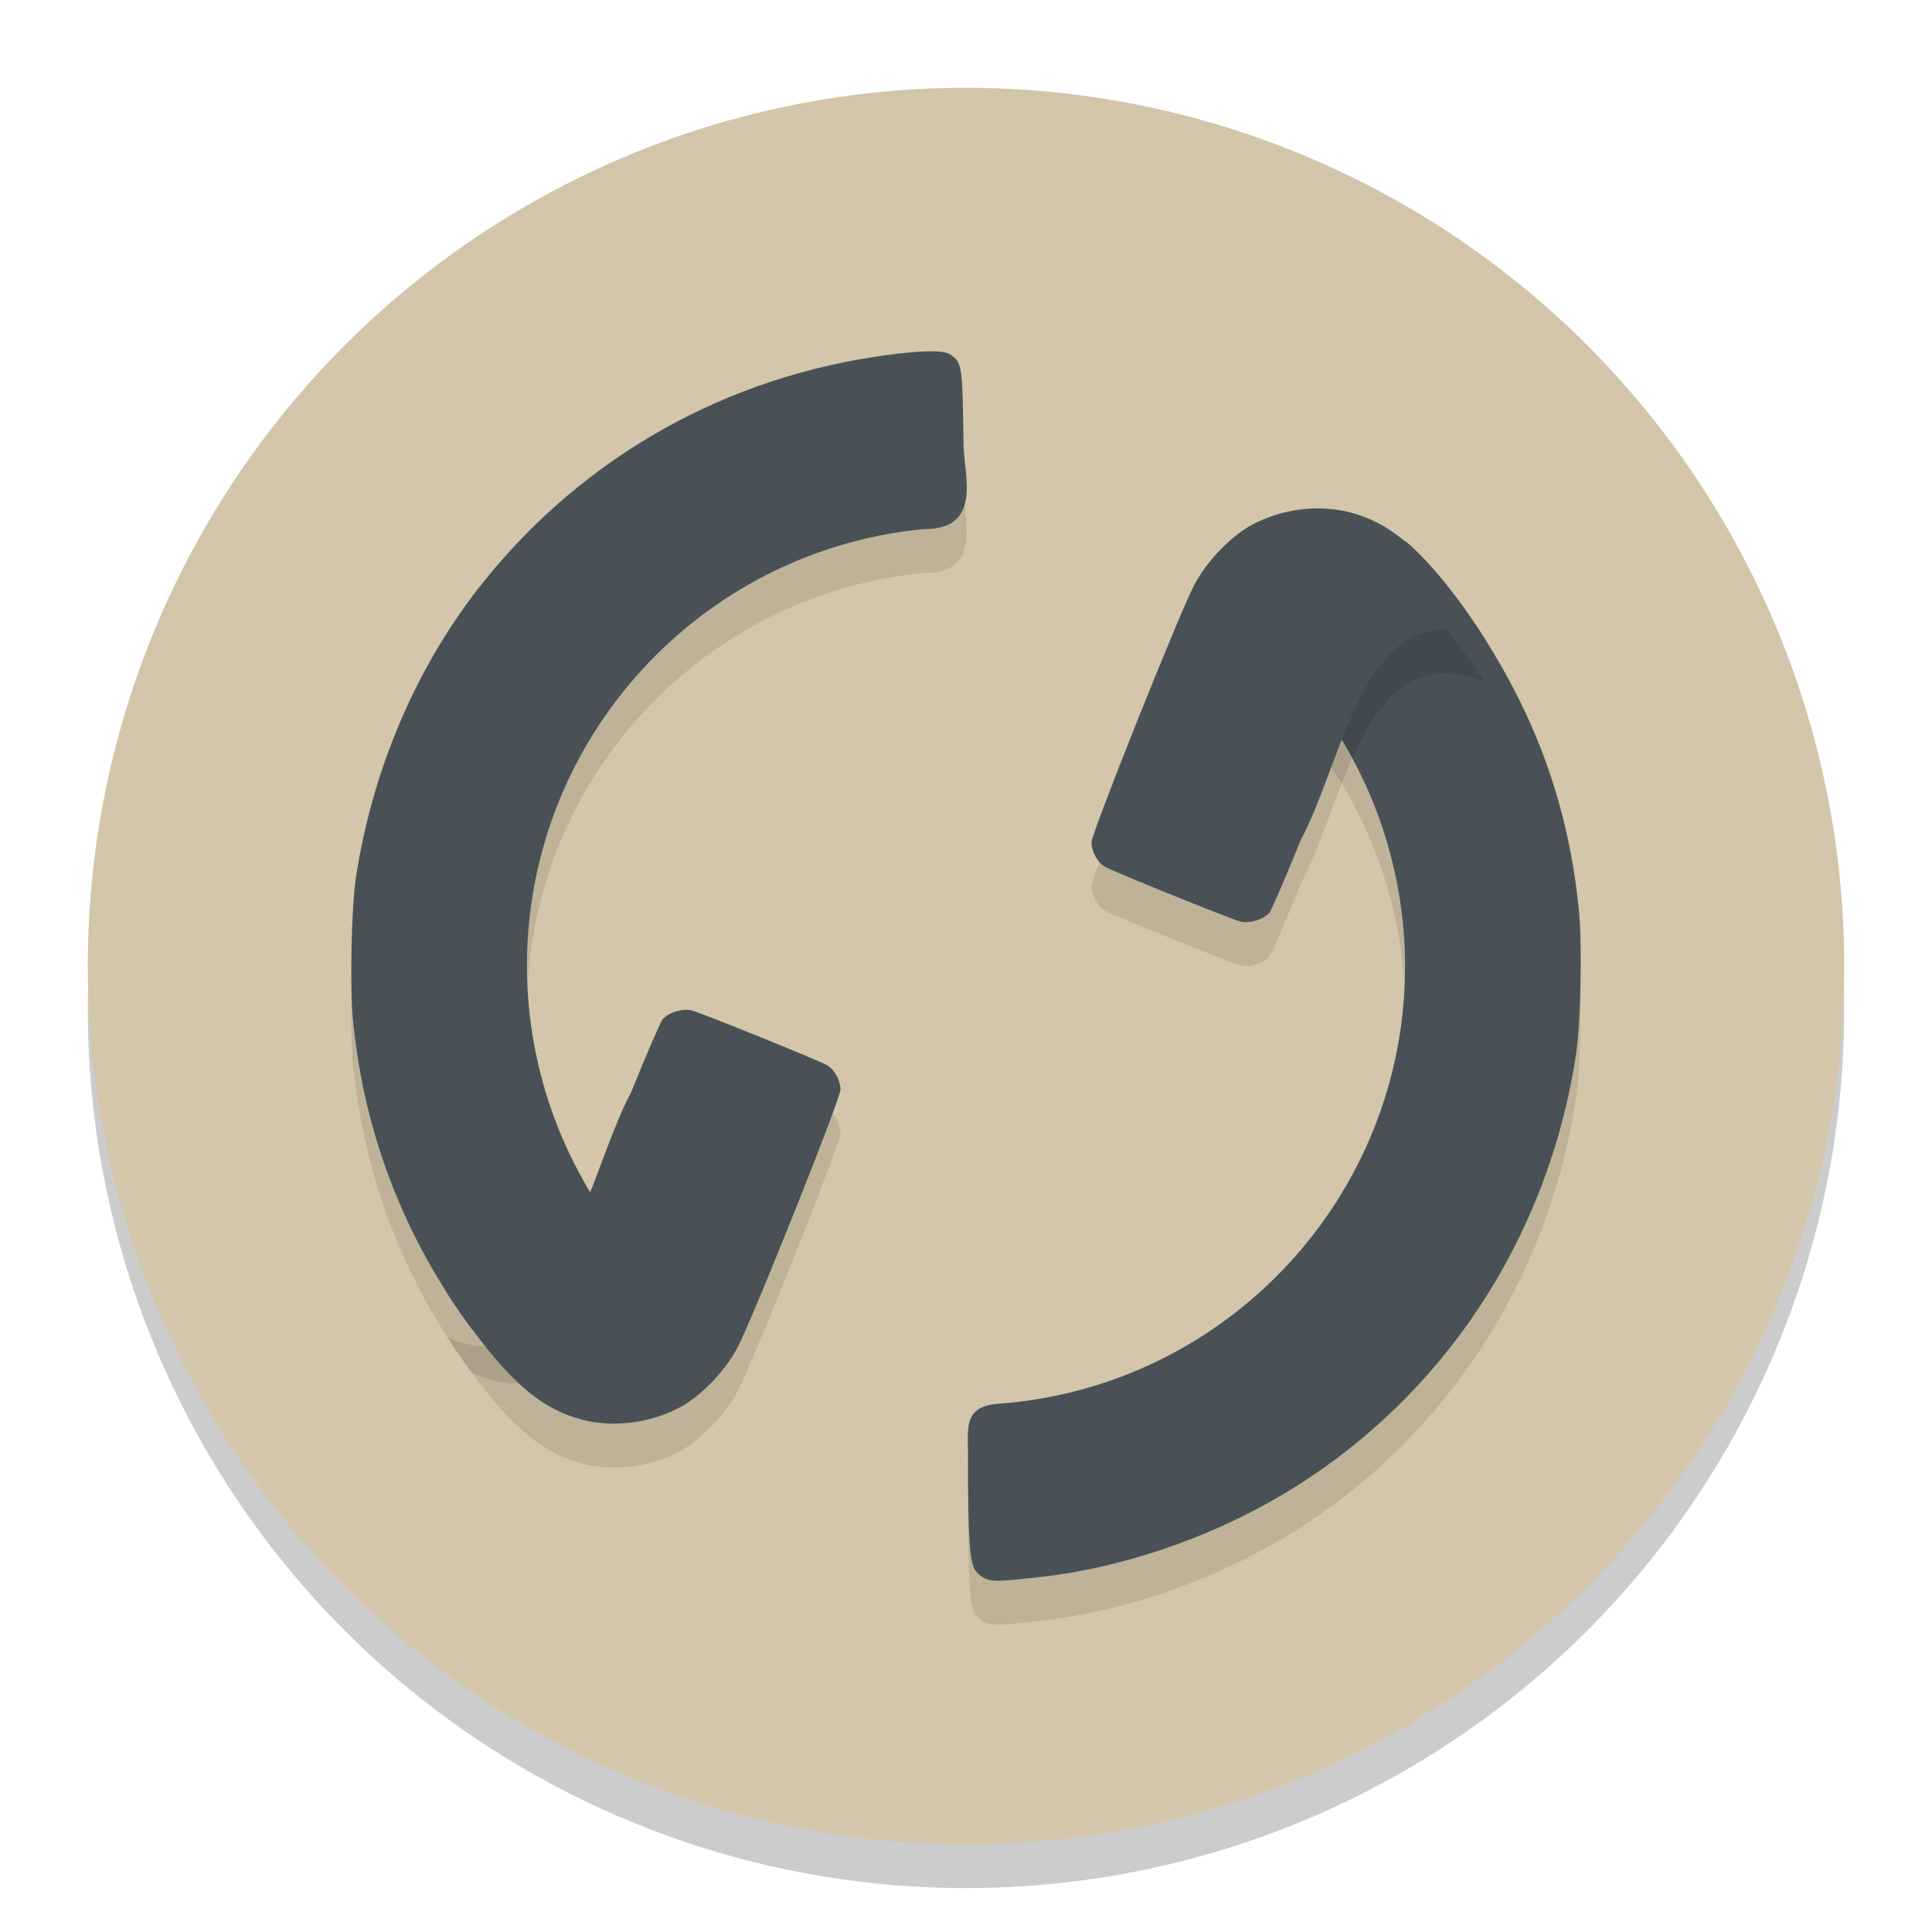 <svg xmlns="http://www.w3.org/2000/svg" width="22" height="22" version="1.1">
 <circle style="opacity:0.2" cx="11" cy="11.5" r="10"/>
 <circle style="fill:#d3c6aa" cx="11" cy="11" r="10"/>
 <path style="opacity:0.2;fill:#d3c6aa" d="M 11,1 A 10,10 0 0 0 1,11 10,10 0 0 0 1.011,11.291 10,10 0 0 1 11,1.5 10,10 0 0 1 20.989,11.209 10,10 0 0 0 21,11 10,10 0 0 0 11,1 Z"/>
 <path style="opacity:0.1" d="m 10.589,4.5 c -0.117,8e-4 -0.274,0.015 -0.474,0.041 -1.833,0.241 -3.452,1.147 -4.604,2.578 -0.756,0.938 -1.271,2.132 -1.459,3.381 -0.05,0.333 -0.069,1.225 -0.034,1.598 0.122,1.295 0.58,2.489 1.354,3.533 C 6.172,16.02 6.99,15.415 7.219,14.763 6.435,13.857 6.002,12.699 6,11.5 6.001,8.906 7.979,6.769 10.517,6.525 11.196,6.532 10.976,5.901 10.972,5.574 10.96,4.651 10.956,4.626 10.819,4.536 10.782,4.512 10.706,4.5 10.589,4.5 Z m 5.295,2.169 C 15.376,6.737 15.041,7.728 15.061,8.593 15.669,9.44 15.998,10.457 16,11.5 c -8e-4,2.622 -2.021,4.777 -4.598,4.982 -0.471,0.023 -0.369,0.309 -0.379,0.669 0,0.85 0.019,1.137 0.081,1.229 0.027,0.041 0.086,0.086 0.131,0.102 0.082,0.028 0.148,0.026 0.573,-0.02 0.944,-0.1 1.952,-0.44 2.802,-0.946 1.804,-1.074 3.019,-2.901 3.338,-5.02 0.05,-0.333 0.069,-1.226 0.034,-1.599 -0.082,-0.874 -0.306,-1.671 -0.682,-2.428 -0.362,-0.729 -0.872,-1.443 -1.284,-1.798 -0.046,-0.008 -0.09,-0.009 -0.133,-0.003 z"/>
 <path style="fill:#495156" d="M 10.589,4 C 10.472,4.001 10.315,4.015 10.115,4.041 8.282,4.282 6.663,5.188 5.511,6.619 4.755,7.558 4.24,8.751 4.052,10 c -0.05,0.333 -0.069,1.225 -0.034,1.598 0.122,1.295 0.58,2.489 1.354,3.533 C 6.172,15.519 6.99,14.915 7.219,14.263 6.435,13.356 6.002,12.198 6,11 6.001,8.405 7.979,6.268 10.517,6.025 11.196,6.032 10.976,5.4 10.972,5.073 10.96,4.151 10.956,4.126 10.819,4.036 10.782,4.012 10.706,3.999 10.589,4 Z m 5.295,2.169 C 15.376,6.237 15.041,7.227 15.061,8.093 15.669,8.94 15.998,9.957 16,11 c -8e-4,2.622 -2.021,4.777 -4.598,4.982 -0.471,0.023 -0.369,0.309 -0.379,0.669 0,0.85 0.019,1.137 0.081,1.229 0.027,0.041 0.086,0.086 0.131,0.102 0.082,0.028 0.148,0.026 0.573,-0.02 0.944,-0.1 1.952,-0.44 2.802,-0.946 1.804,-1.074 3.019,-2.901 3.338,-5.02 0.05,-0.333 0.069,-1.226 0.034,-1.599 -0.082,-0.874 -0.306,-1.671 -0.682,-2.428 -0.362,-0.729 -0.872,-1.443 -1.284,-1.798 -0.046,-0.008 -0.09,-0.009 -0.133,-0.003 z"/>
 <path style="opacity:0.1" d="m 15.101,6.292 c -0.28,-0.017 -0.572,0.043 -0.828,0.175 -0.249,0.129 -0.533,0.422 -0.676,0.698 -0.182,0.353 -1.168,2.824 -1.168,2.927 10e-5,0.101 0.064,0.221 0.147,0.275 0.068,0.044 1.421,0.592 1.546,0.626 0.101,0.027 0.261,-0.02 0.332,-0.098 0.022,-0.024 0.184,-0.4 0.36,-0.835 0.425,-0.795 0.636,-2.199 1.476,-2.378 0.201,-0.035 0.412,-0.003 0.619,0.093 -0.088,-0.138 -0.183,-0.273 -0.281,-0.406 C 16.153,6.73 15.814,6.45 15.375,6.335 15.286,6.312 15.194,6.298 15.101,6.292 Z M 7.878,12.007 c -0.101,-0.027 -0.261,0.02 -0.332,0.098 -0.022,0.024 -0.184,0.4 -0.36,0.835 -0.425,0.795 -0.636,2.199 -1.476,2.378 -0.201,0.035 -0.412,0.003 -0.619,-0.093 0.088,0.138 0.183,0.273 0.281,0.406 0.475,0.639 0.814,0.919 1.253,1.034 0.355,0.093 0.761,0.044 1.103,-0.132 0.249,-0.129 0.533,-0.422 0.676,-0.698 0.182,-0.353 1.168,-2.824 1.168,-2.927 -10e-5,-0.101 -0.064,-0.221 -0.147,-0.275 -0.068,-0.044 -1.421,-0.592 -1.546,-0.626 z"/>
 <path style="fill:#495156" d="m 15.101,5.792 c -0.28,-0.017 -0.572,0.043 -0.828,0.175 -0.249,0.129 -0.533,0.422 -0.676,0.698 -0.182,0.353 -1.168,2.824 -1.168,2.927 10e-5,0.101 0.064,0.221 0.147,0.275 0.068,0.044 1.421,0.592 1.546,0.626 0.101,0.027 0.261,-0.02 0.332,-0.098 0.022,-0.024 0.184,-0.4 0.36,-0.835 0.425,-0.795 0.636,-2.199 1.476,-2.378 0.201,-0.035 0.412,-0.003 0.619,0.093 C 16.821,7.138 16.727,7.002 16.628,6.869 16.153,6.23 15.814,5.95 15.375,5.835 15.286,5.812 15.194,5.798 15.101,5.792 Z M 7.878,11.507 c -0.101,-0.027 -0.261,0.02 -0.332,0.098 -0.022,0.024 -0.184,0.4 -0.36,0.835 -0.425,0.795 -0.636,2.199 -1.476,2.378 -0.201,0.035 -0.412,0.003 -0.619,-0.093 0.088,0.138 0.183,0.273 0.281,0.406 0.475,0.639 0.814,0.919 1.253,1.034 0.355,0.093 0.761,0.044 1.103,-0.132 C 7.977,15.905 8.261,15.611 8.403,15.335 8.585,14.982 9.571,12.511 9.571,12.408 9.571,12.307 9.507,12.187 9.424,12.133 9.356,12.088 8.003,11.54 7.878,11.507 Z"/>
</svg>
